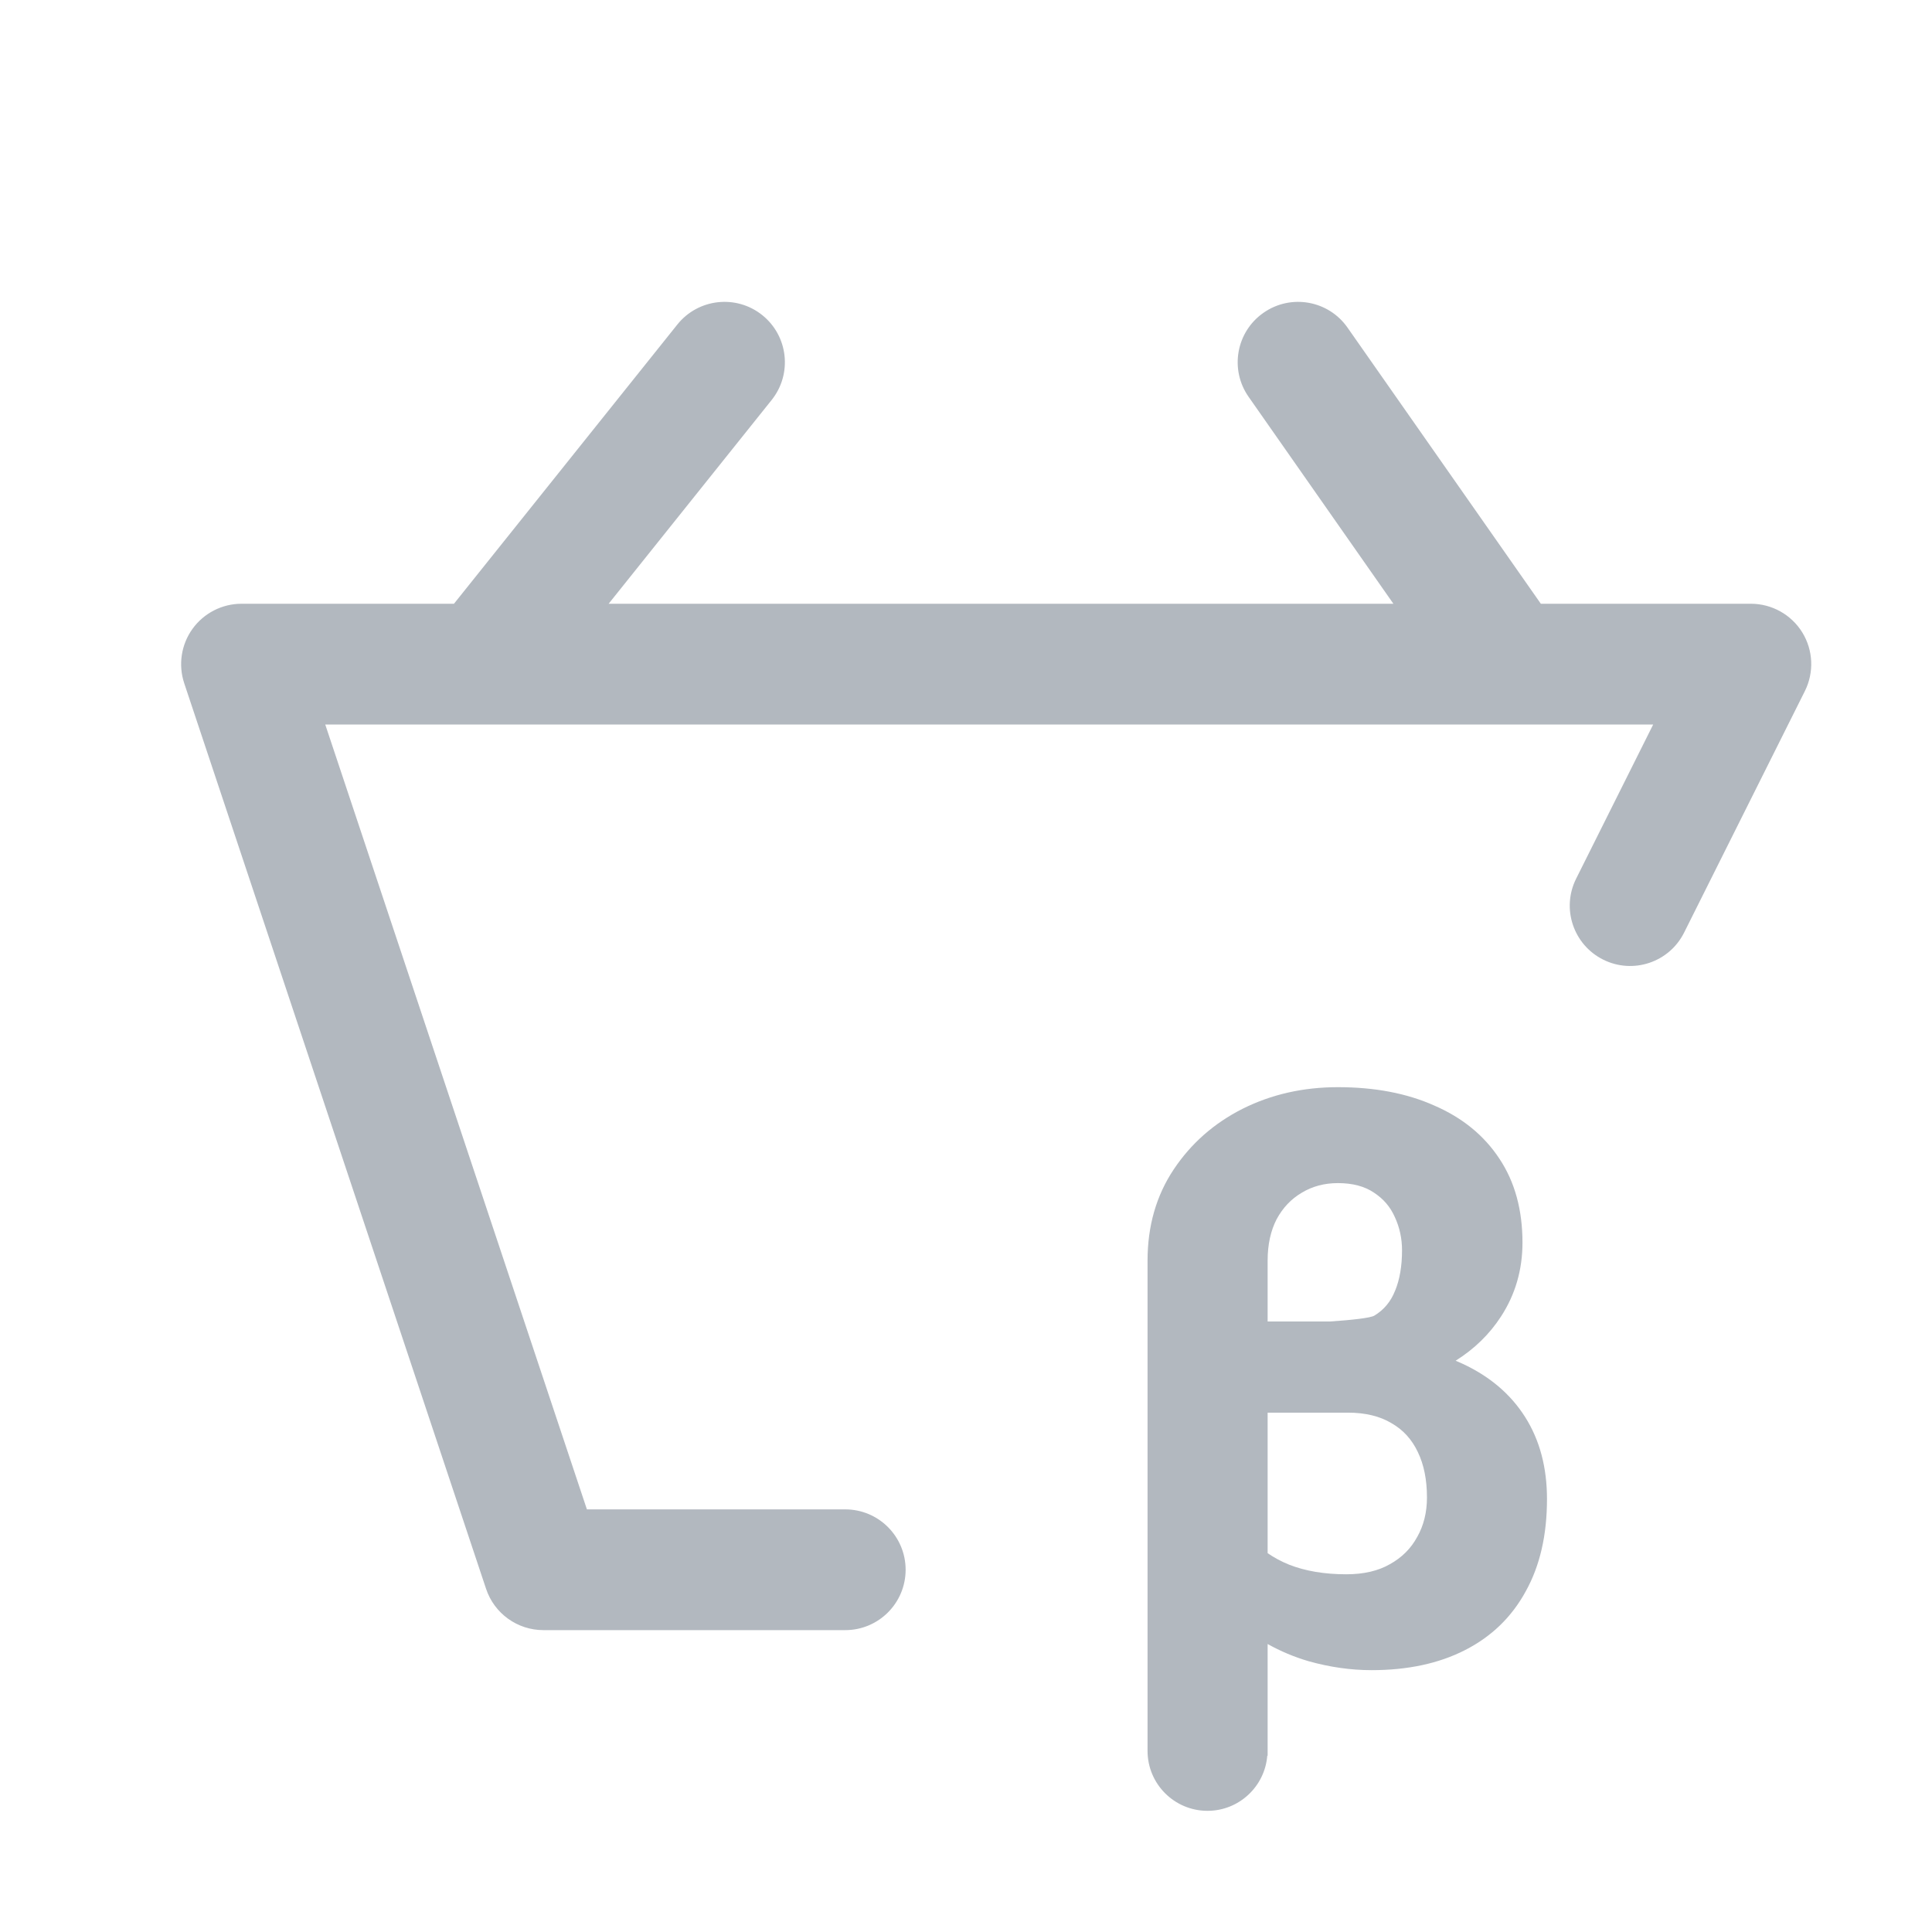 <svg width="32" height="32" viewBox="0 0 32 32" fill="none" xmlns="http://www.w3.org/2000/svg">
<path d="M20.927 5.181C21.379 4.864 22.003 4.974 22.319 5.426L25.521 10H29C29.347 10 29.669 10.18 29.851 10.474C30.033 10.769 30.049 11.137 29.894 11.447L27.894 15.447C27.647 15.941 27.047 16.141 26.553 15.894C26.059 15.647 25.859 15.047 26.106 14.553L27.382 12H25.011C25.004 12 24.998 12 24.991 12H8.012C8.003 12 7.995 12 7.987 12H5.387L9.721 25H14C14.552 25 15 25.448 15 26C15 26.552 14.552 27 14 27H9C8.57 27 8.187 26.725 8.051 26.316L3.051 11.316C2.95 11.011 3.001 10.676 3.189 10.415C3.377 10.155 3.679 10 4 10H7.519L11.219 5.375C11.564 4.944 12.194 4.874 12.625 5.219C13.056 5.564 13.126 6.193 12.781 6.625L10.081 10H23.079L20.681 6.573C20.364 6.121 20.474 5.497 20.927 5.181Z" fill="#B2B8BF"/>
<path fill-rule="evenodd" clip-rule="evenodd" d="M20.99 29.08H20.996L20.996 27.23C21.21 27.35 21.437 27.445 21.675 27.515C22.028 27.614 22.376 27.663 22.718 27.663C23.312 27.663 23.829 27.554 24.265 27.331C24.703 27.108 25.038 26.784 25.27 26.359C25.507 25.934 25.623 25.423 25.623 24.829C25.623 24.308 25.504 23.855 25.262 23.472C25.02 23.089 24.671 22.794 24.218 22.585C24.183 22.569 24.146 22.553 24.11 22.538C24.42 22.343 24.671 22.099 24.861 21.806C25.098 21.442 25.217 21.033 25.217 20.582C25.217 20.041 25.091 19.576 24.835 19.192C24.581 18.806 24.221 18.513 23.76 18.313C23.303 18.108 22.769 18.007 22.16 18.007C21.585 18.007 21.059 18.126 20.581 18.365C20.108 18.604 19.727 18.939 19.44 19.37C19.151 19.803 19.007 20.308 19.007 20.88V29C19.007 29.549 19.452 29.993 20 29.993C20.522 29.993 20.949 29.59 20.99 29.08ZM23.107 21.378C23.037 21.557 22.923 21.694 22.765 21.79C22.699 21.831 22.381 21.864 22.03 21.888H20.996V20.88C20.996 20.611 21.047 20.384 21.145 20.194C21.248 20.003 21.387 19.858 21.56 19.756C21.737 19.649 21.936 19.596 22.16 19.596C22.406 19.596 22.603 19.65 22.756 19.753L22.757 19.754C22.914 19.856 23.028 19.99 23.102 20.157L23.103 20.159C23.182 20.33 23.222 20.513 23.222 20.709C23.222 20.972 23.183 21.194 23.108 21.377L23.107 21.378ZM22.299 26.075C21.935 26.075 21.62 26.021 21.352 25.916C21.217 25.861 21.099 25.797 20.996 25.725V23.398L22.325 23.398L22.326 23.398C22.615 23.398 22.854 23.457 23.046 23.571L23.047 23.572C23.239 23.681 23.385 23.841 23.484 24.051C23.584 24.258 23.635 24.508 23.635 24.803C23.635 25.049 23.581 25.266 23.474 25.456L23.473 25.457C23.371 25.646 23.221 25.797 23.021 25.908C22.829 26.018 22.59 26.075 22.299 26.075Z" fill="#B2B8BF"/>
</svg>
